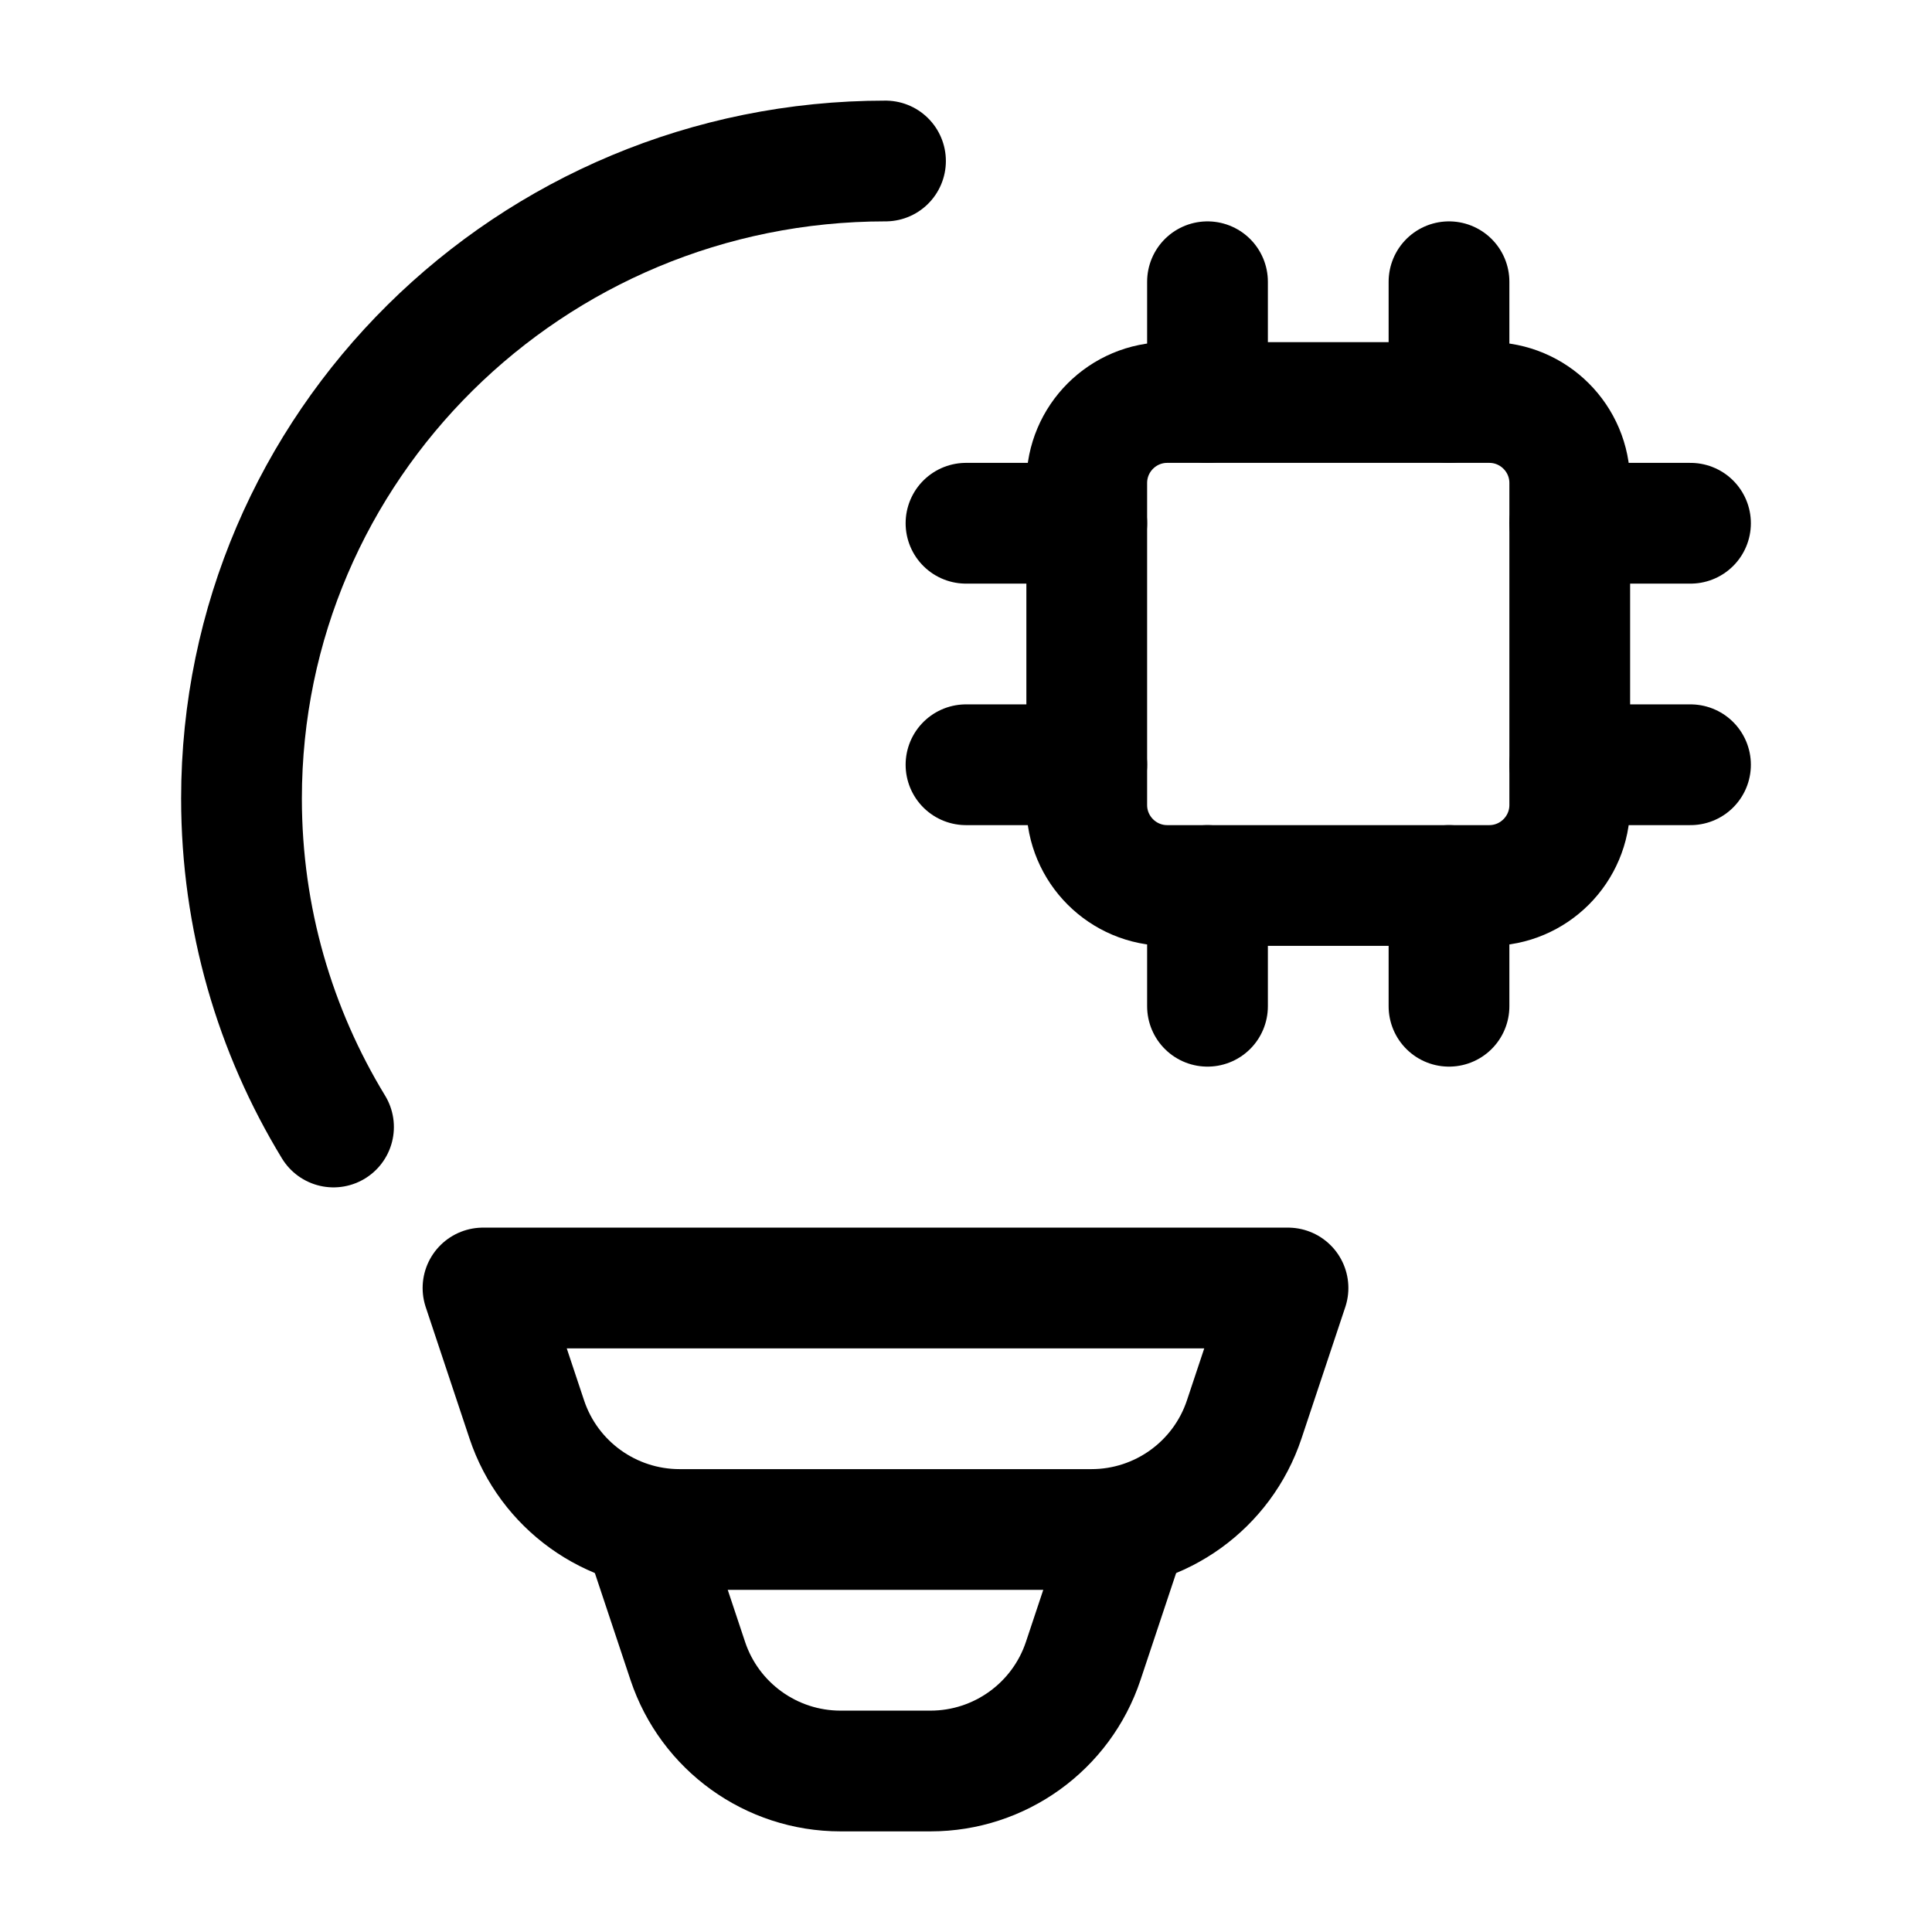 <svg width="24" height="24" viewBox="0 0 24 24" fill="none" xmlns="http://www.w3.org/2000/svg">
    <path d="M18.5 5H14.5C13.948 5 13.5 5.448 13.5 6V10C13.5 10.552 13.948 11 14.5 11H18.5C19.052 11 19.5 10.552 19.5 10V6C19.5 5.448 19.052 5 18.5 5Z" stroke="currentColor" stroke-width="1.5" stroke-linecap="round" stroke-linejoin="round"/>
    <path d="M15 11V12.5M18 11V12.5M15 3.5V5M18 3.5V5M13.5 6.5H12M13.5 9.5H12M21 6.5H19.5M21 9.5H19.5" stroke="currentColor" stroke-width="1.5" stroke-linecap="round" stroke-linejoin="round"/>
    <path d="M11 2C6.582 2 3 5.545 3 9.919C3 11.412 3.417 12.808 4.143 14" stroke="currentColor" stroke-width="1.5" stroke-linecap="round" stroke-linejoin="round"/>
    <path d="M16 16H6L6.544 17.633C6.816 18.449 7.581 19 8.442 19L13.559 19C14.419 19 15.184 18.449 15.456 17.633L16 16Z" stroke="currentColor" stroke-width="1.5" stroke-linecap="round" stroke-linejoin="round"/>
    <path d="M14 19L13.456 20.633C13.184 21.449 12.419 22 11.559 22H10.441C9.581 22 8.816 21.449 8.544 20.633L8 19" stroke="currentColor" stroke-width="1.5" stroke-linecap="round" stroke-linejoin="round"/>
</svg>
